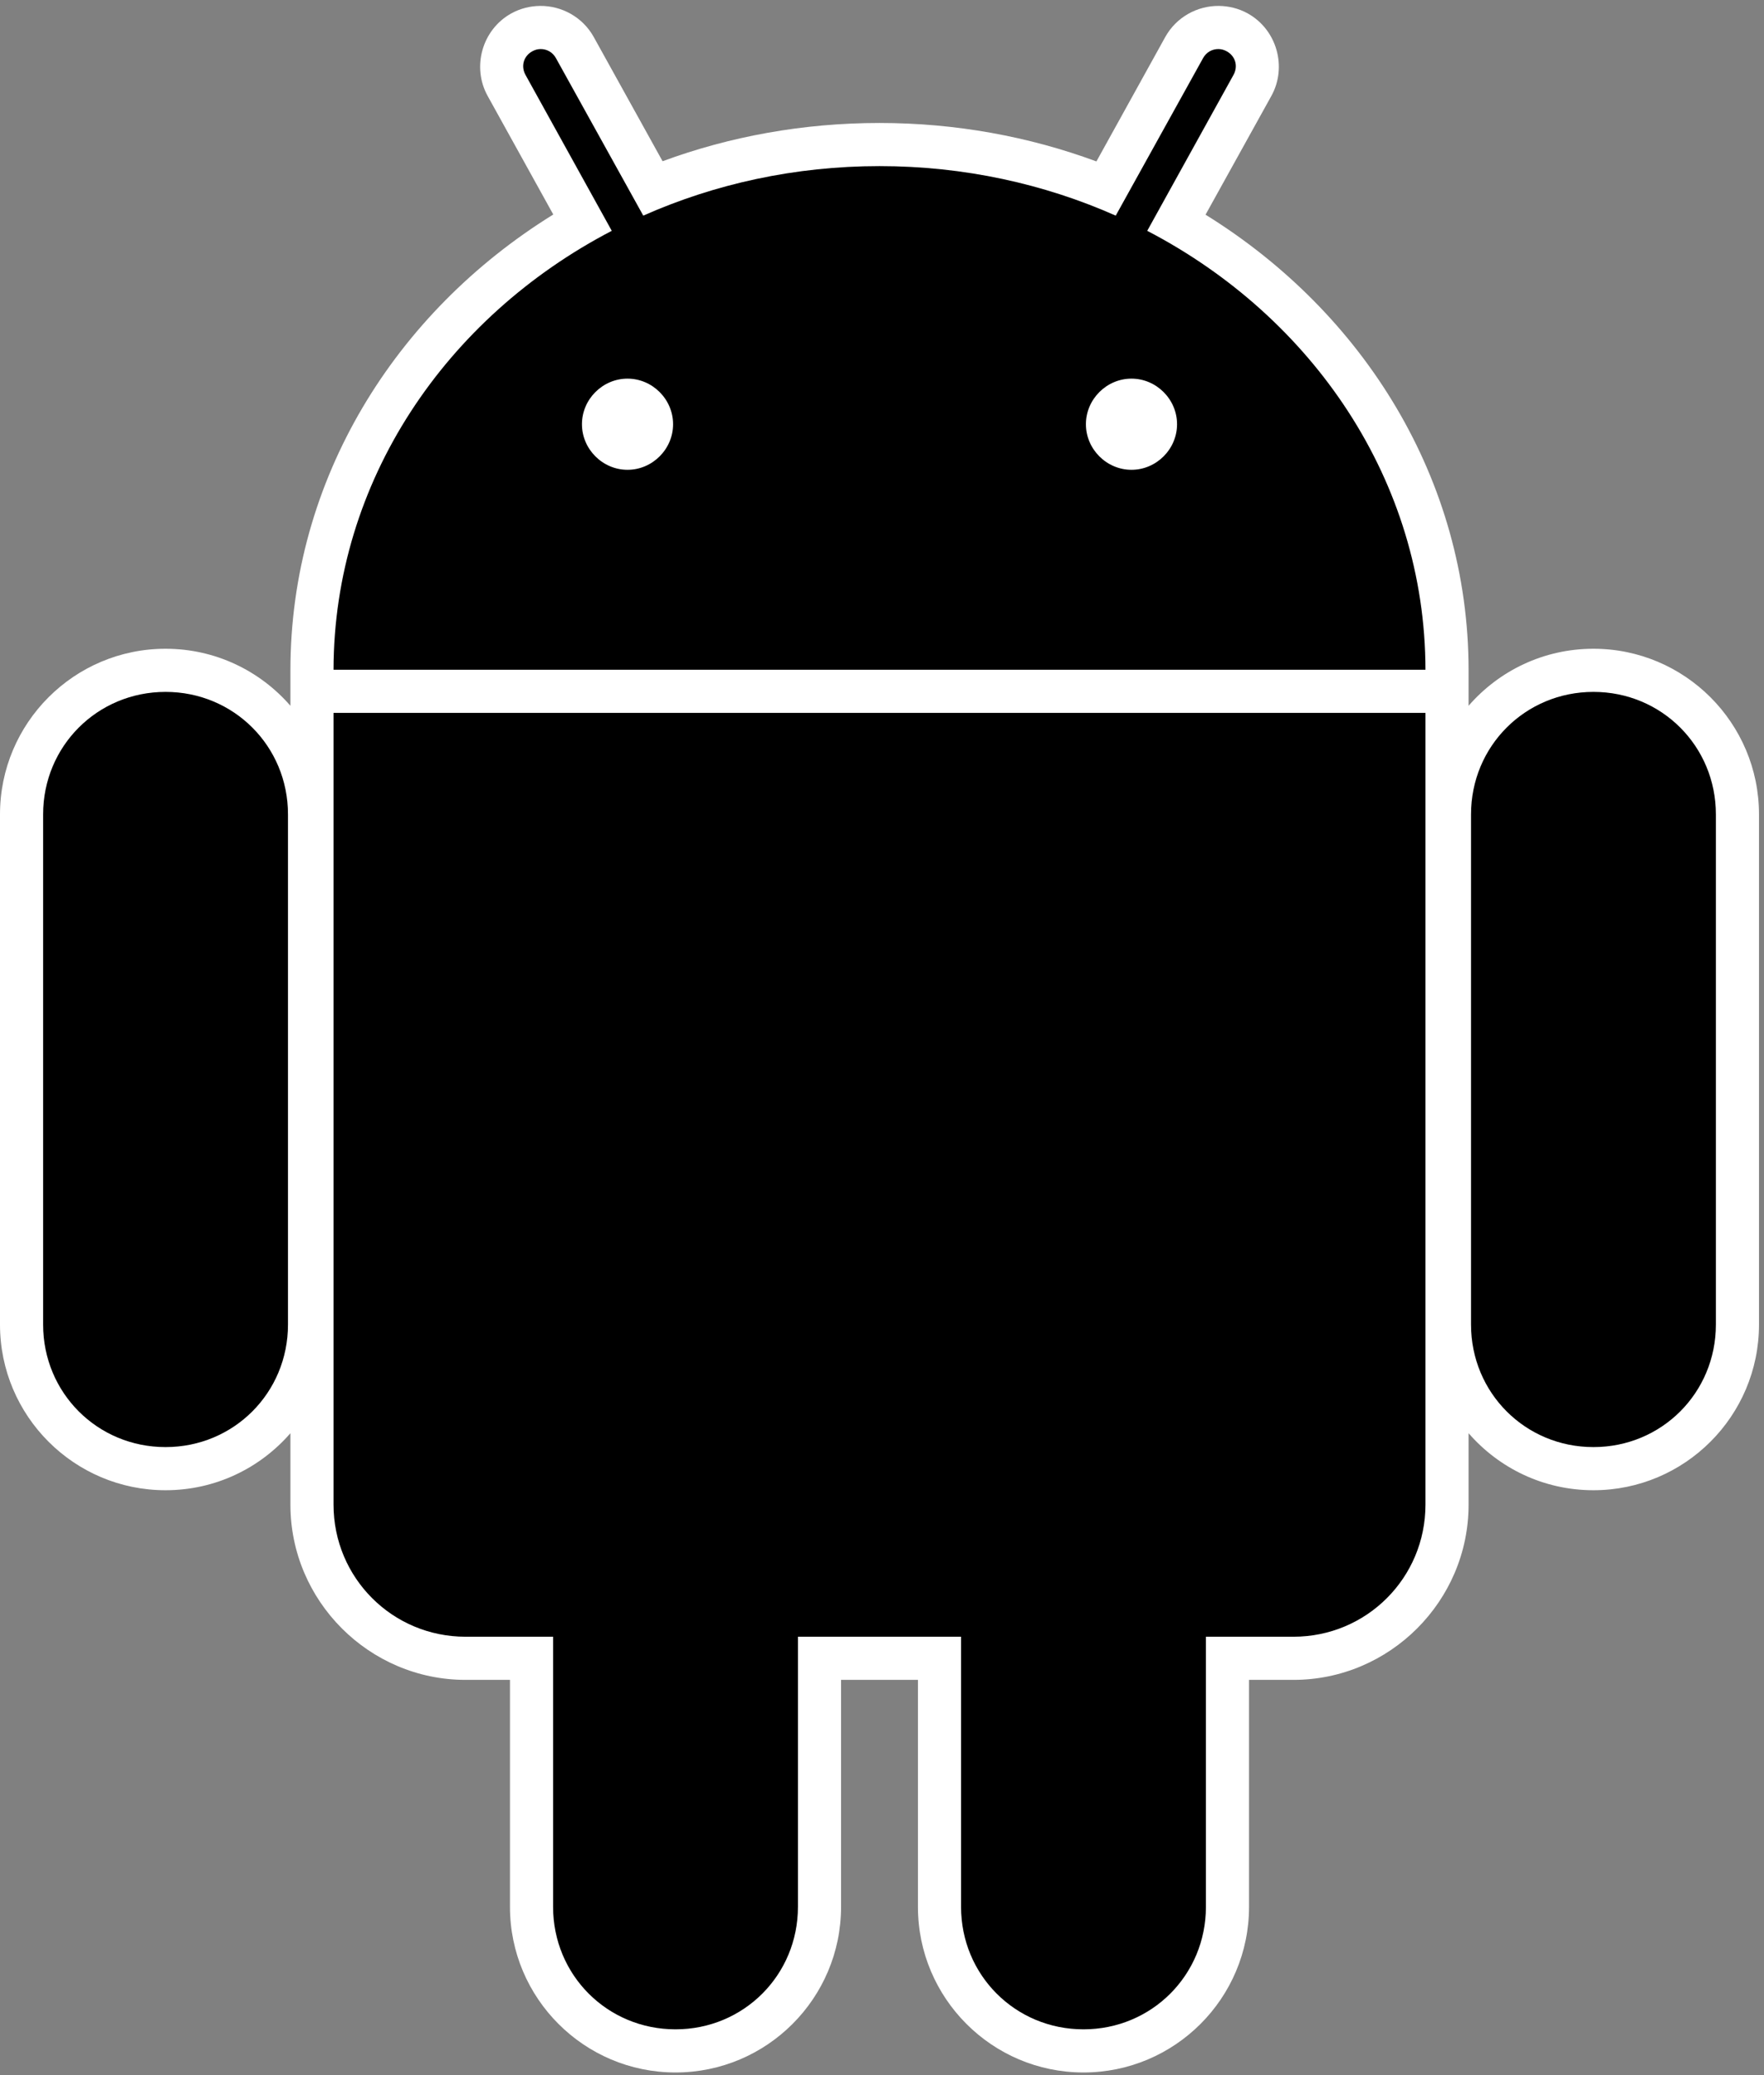 <svg width="568" height="668" viewBox="0 0 568 668" fill="none" xmlns="http://www.w3.org/2000/svg">
<rect x="0" y="0" width="568" height="668" fill="#808080" stroke="none"/>
<path d="M173.926 1.905C170.81 1.935 167.575 2.687 164.629 4.321C155.271 9.509 151.839 21.537 157.022 30.89L178.152 69.052C127.246 100.557 93.513 154.369 93.513 215.785C93.513 216.043 93.512 216.431 93.513 216.812C93.513 216.947 93.512 217.023 93.513 217.174C93.513 217.375 93.513 217.668 93.513 217.718V227.198C83.736 215.946 69.364 208.841 53.307 208.841C23.888 208.841 0 232.735 0 262.16V426.405C0 455.83 23.888 479.724 53.307 479.724C69.364 479.724 83.736 472.619 93.513 461.367V484.374C93.513 515.391 118.888 540.772 149.898 540.772H164.206V613.837C164.206 643.262 188.094 667.156 217.513 667.156C246.931 667.156 270.819 643.262 270.819 613.837V540.772H295.571V613.837C295.571 643.262 319.459 667.156 348.878 667.156C378.296 667.156 402.184 643.262 402.184 613.837V540.772H416.492C447.502 540.772 472.877 515.391 472.877 484.374V461.367C482.654 472.619 497.026 479.724 513.084 479.724C542.502 479.724 566.39 455.83 566.39 426.405V262.16C566.39 232.735 542.502 208.841 513.084 208.841C497.026 208.841 482.654 215.946 472.877 227.198V217.899V217.718C472.879 217.427 472.878 217.138 472.877 217.174C472.881 216.595 472.877 216.134 472.877 215.785C472.877 154.379 439.069 100.62 388.178 69.113L409.368 30.89C414.551 21.537 411.119 9.509 401.762 4.321C398.815 2.687 395.581 1.935 392.465 1.905C385.554 1.839 378.772 5.482 375.199 11.929L353.043 51.964C331.379 43.967 307.807 39.585 283.195 39.585C258.608 39.585 234.993 43.922 213.347 51.903L191.191 11.929C187.619 5.482 180.836 1.839 173.926 1.905Z" fill="white"/>
<path d="M53.308 222.729C31.355 222.729 13.886 240.202 13.886 262.16V426.405C13.886 448.363 31.355 465.836 53.308 465.836C75.261 465.836 92.729 448.363 92.729 426.405V262.16C92.729 240.202 75.261 222.729 53.308 222.729ZM513.085 222.729C491.132 222.729 473.663 240.202 473.663 262.16V426.405C473.663 448.363 491.132 465.836 513.085 465.836C535.038 465.836 552.506 448.363 552.506 426.405V262.16C552.506 240.202 535.038 222.729 513.085 222.729Z" fill="black"/>
<path d="M217.513 410.161C195.56 410.161 178.091 427.634 178.091 449.592V613.837C178.091 635.795 195.56 653.267 217.513 653.267C239.466 653.267 256.934 635.795 256.934 613.837V449.592C256.934 427.634 239.466 410.161 217.513 410.161ZM348.878 410.161C326.924 410.161 309.456 427.634 309.456 449.592V613.837C309.456 635.795 326.924 653.267 348.878 653.267C370.831 653.267 388.299 635.795 388.299 613.837V449.592C388.299 427.634 370.831 410.161 348.878 410.161Z" fill="black"/>
<path d="M174.046 15.793C173.114 15.803 172.246 16.043 171.39 16.518C168.579 18.076 167.655 21.307 169.217 24.126L196.987 74.305C143.558 102.112 107.47 154.956 107.398 215.604H458.992C458.92 154.956 422.832 102.112 369.403 74.305L397.174 24.126C398.736 21.307 397.811 18.076 395 16.518C394.144 16.043 393.276 15.802 392.344 15.793C390.349 15.774 388.458 16.771 387.394 18.692L359.261 69.414C336.248 59.204 310.435 53.473 283.195 53.473C255.956 53.473 230.142 59.204 207.129 69.414L178.997 18.692C177.932 16.771 176.041 15.774 174.046 15.793ZM107.398 229.492V484.373C107.398 507.924 126.353 526.883 149.898 526.883H416.492C440.037 526.883 458.992 507.924 458.992 484.373V229.492H107.398Z" fill="black"/>
<path d="M202.058 121.889C194.031 121.889 187.388 128.534 187.388 136.562C187.388 144.59 194.031 151.235 202.058 151.235C210.084 151.235 216.727 144.59 216.727 136.562C216.727 128.534 210.084 121.889 202.058 121.889ZM364.332 121.889C356.306 121.889 349.662 128.534 349.662 136.562C349.662 144.59 356.306 151.235 364.332 151.235C372.358 151.235 379.002 144.59 379.002 136.562C379.002 128.534 372.358 121.889 364.332 121.889Z" fill="white"/>
</svg>
